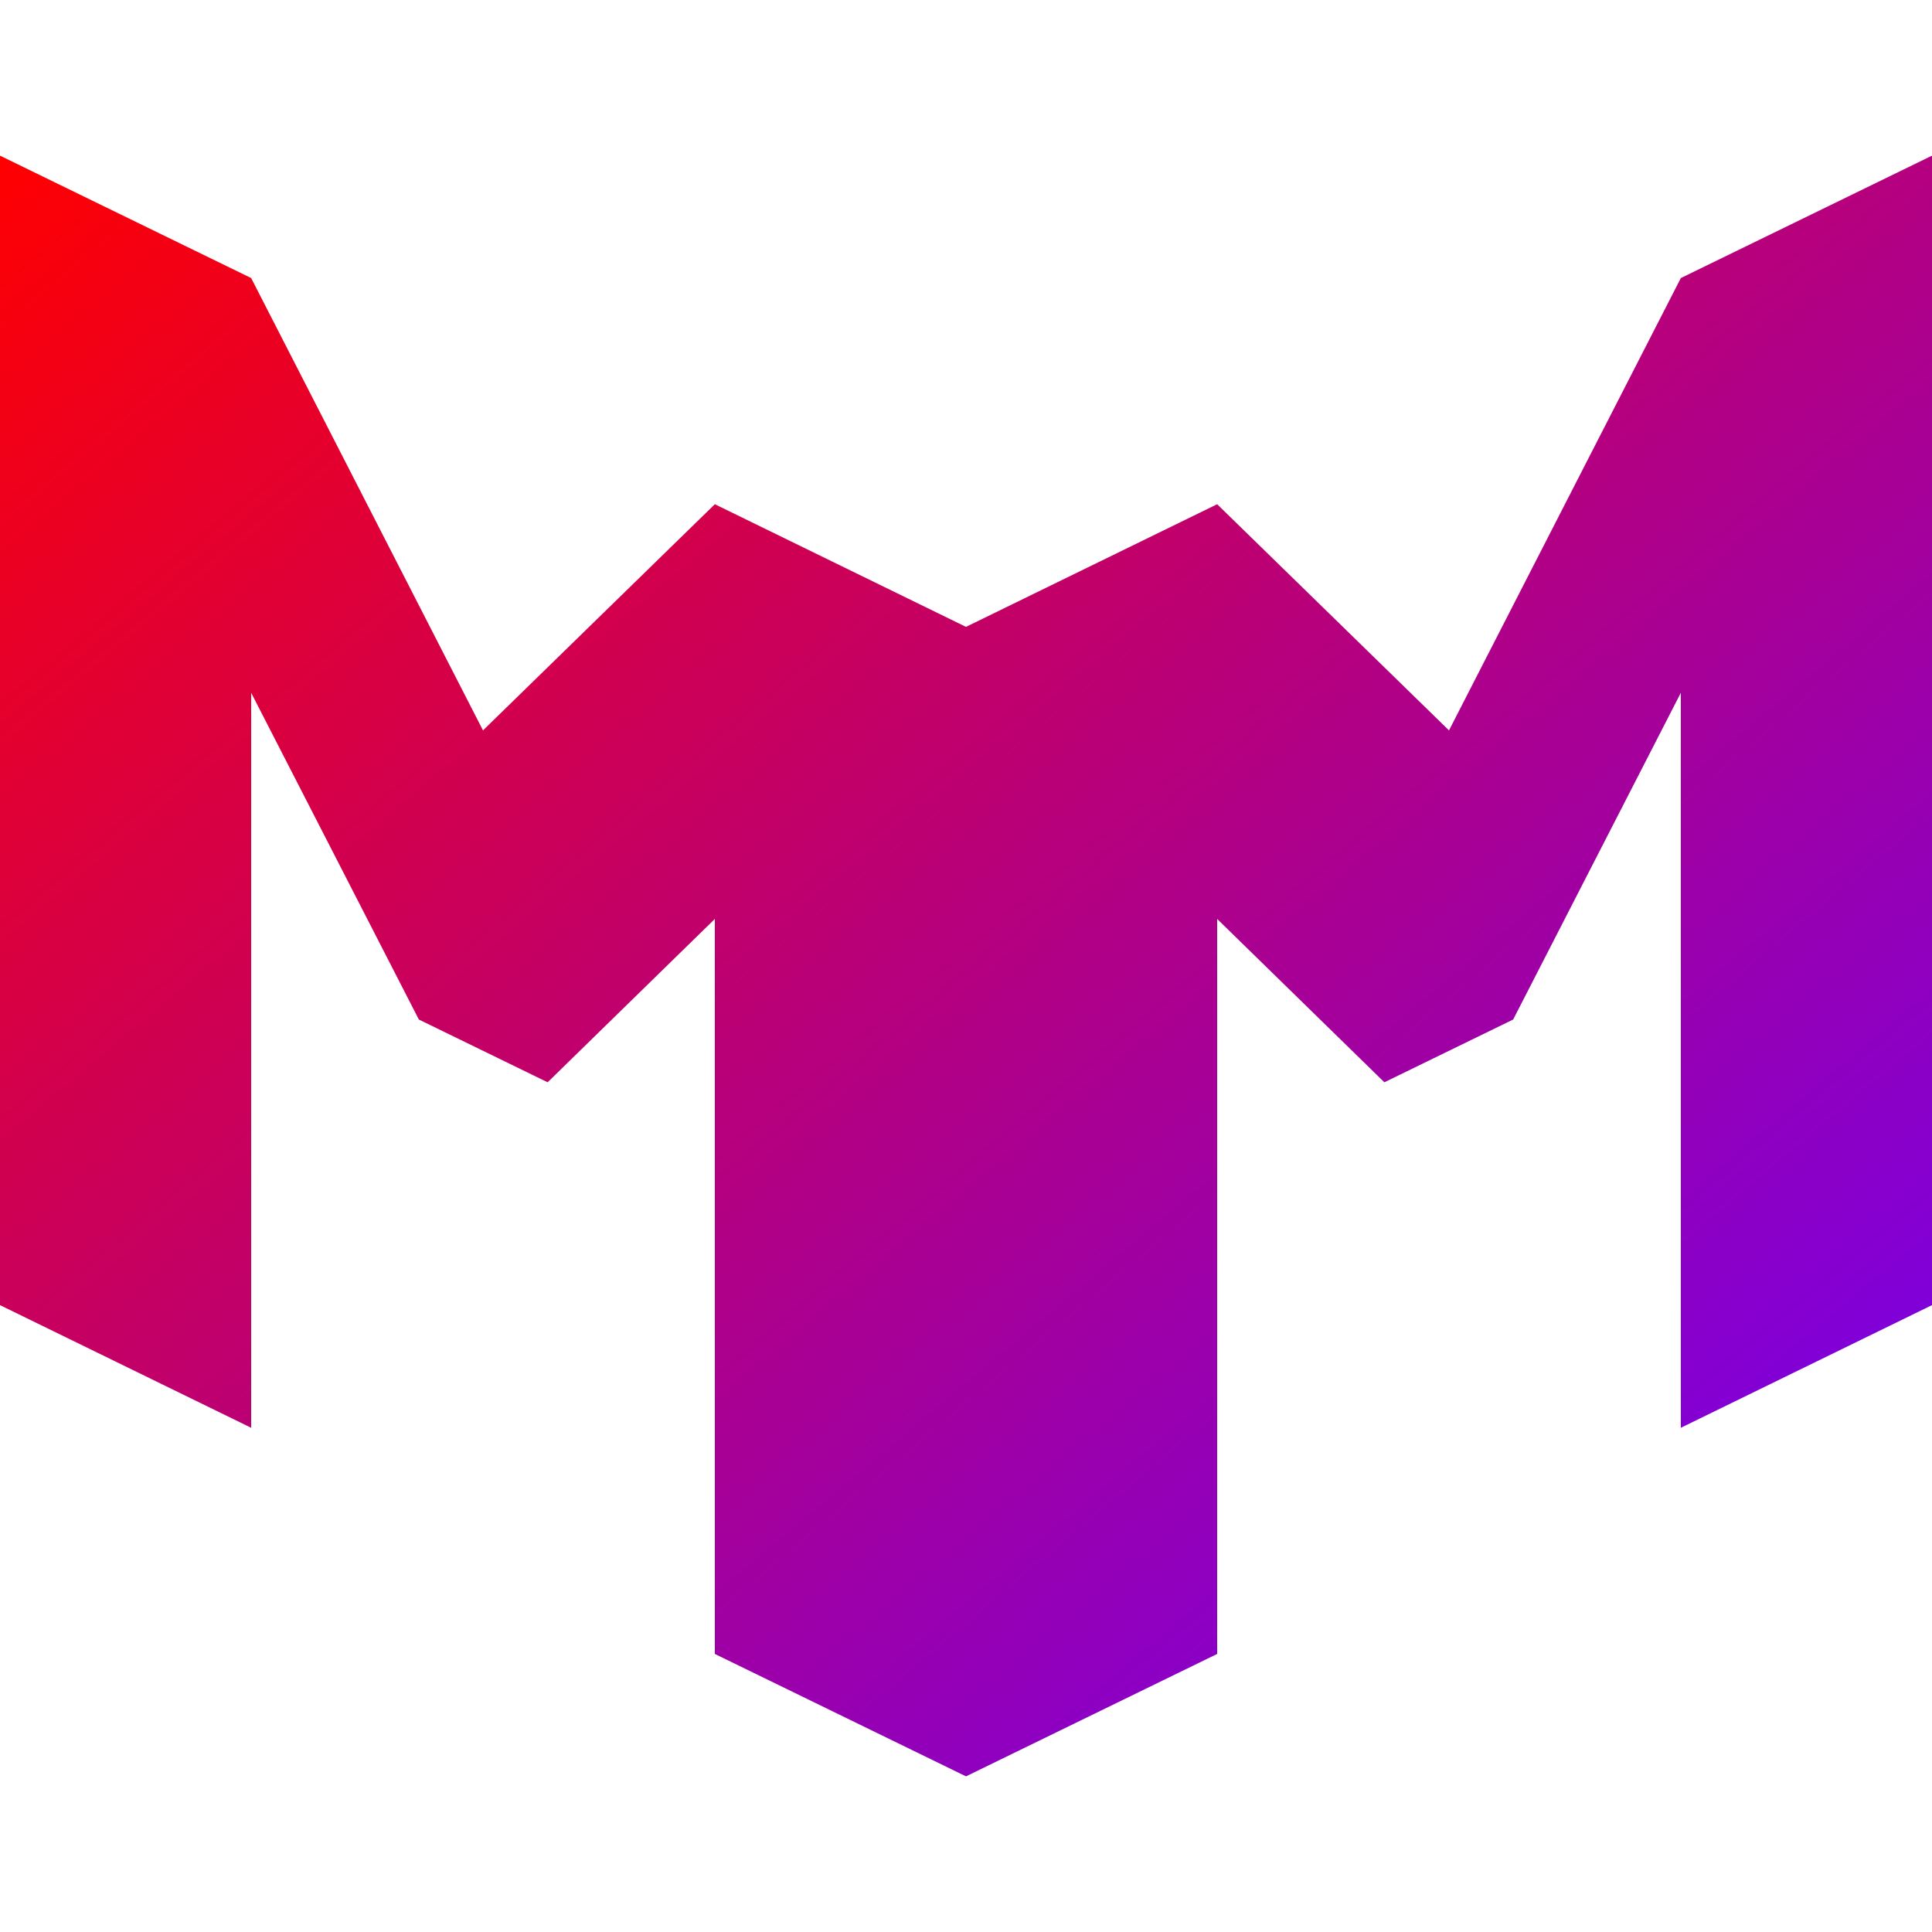 <svg xmlns="http://www.w3.org/2000/svg" xmlns:xlink="http://www.w3.org/1999/xlink" width="64" height="64" viewBox="0 0 64 64" version="1.1"><defs><linearGradient id="linear0" x1="0%" x2="100%" y1="0%" y2="100%"><stop offset="0%" style="stop-color:#ff0000; stop-opacity:1"/><stop offset="100%" style="stop-color:#6a00ff; stop-opacity:1"/></linearGradient></defs><g id="surface1"><path style=" stroke:none;fill-rule:nonzero;fill:url(#linear0);" d="M 32 58.844 L 23.68 54.789 L 23.68 30.441 L 18.141 35.852 L 13.875 33.773 L 8.32 22.949 L 8.32 47.297 L 0 43.234 L 0 5.156 L 8.32 9.211 L 16 24.195 L 23.68 16.703 L 32 20.766 L 40.32 16.703 L 48 24.195 L 55.68 9.211 L 64 5.156 L 64 43.234 L 55.68 47.297 L 55.68 22.949 L 50.125 33.773 L 45.859 35.852 L 40.32 30.441 L 40.32 54.789 Z M 32 58.844 "/></g></svg>
